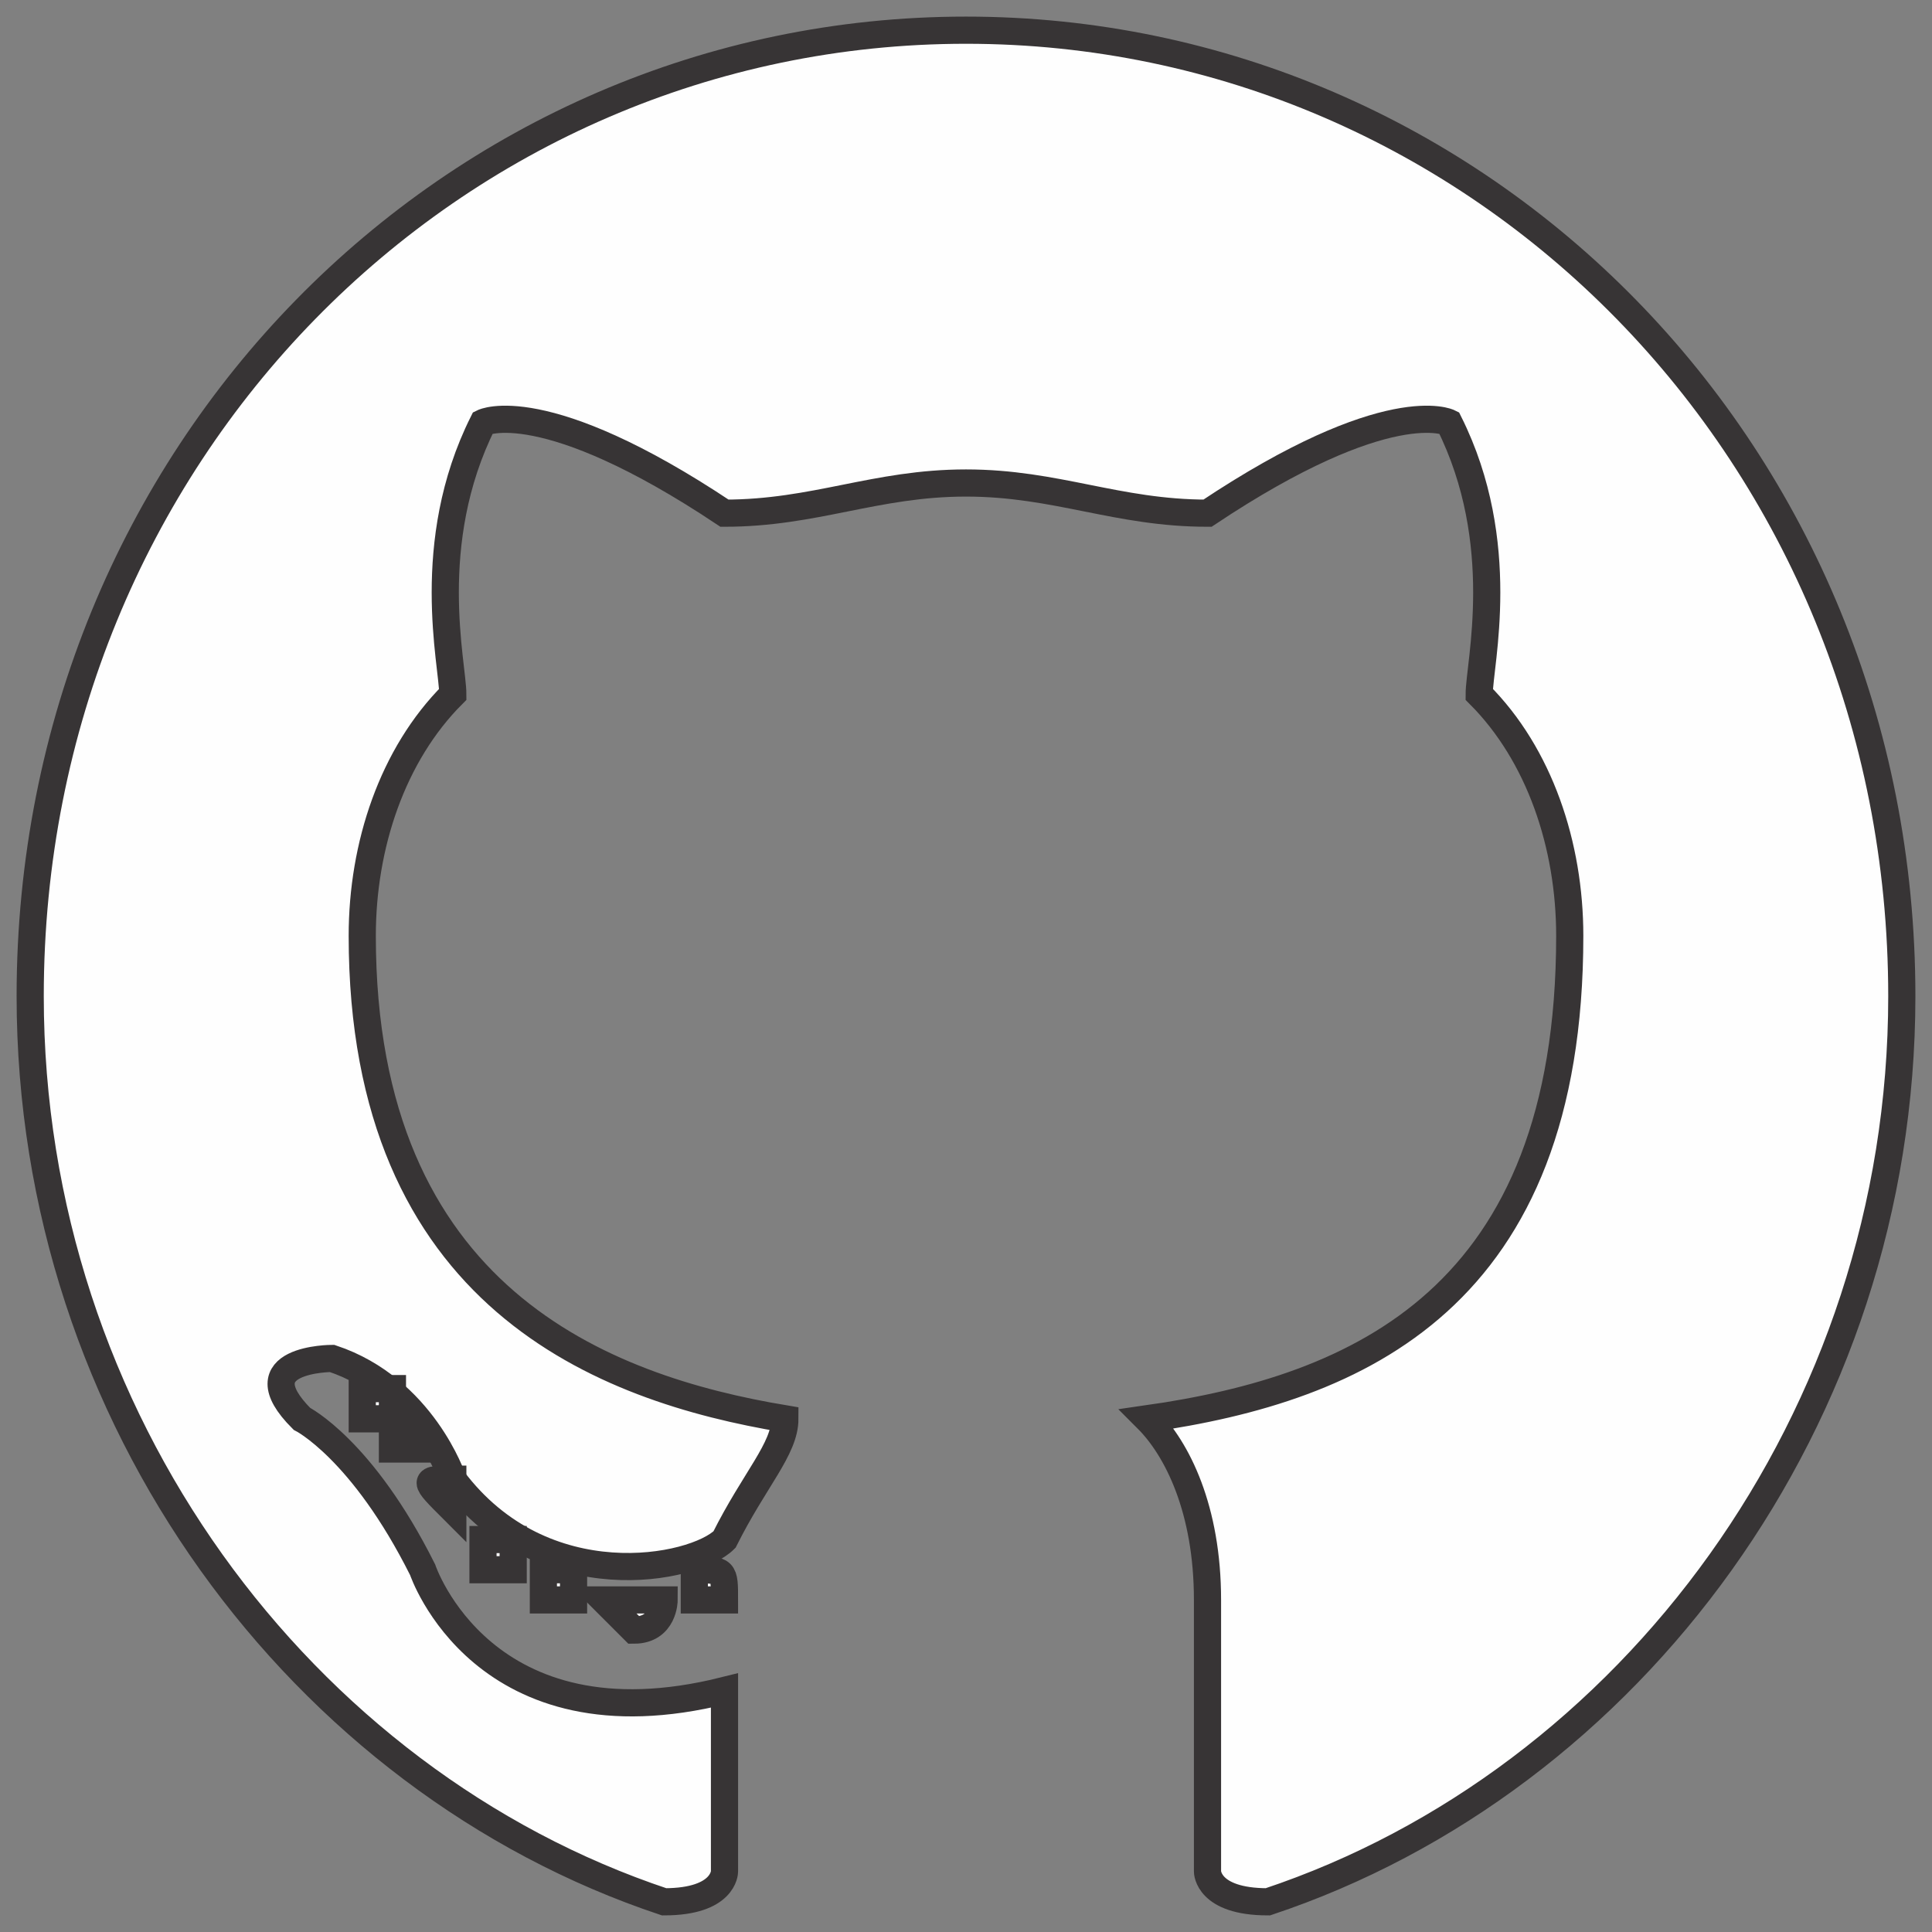 <?xml version="1.0" encoding="UTF-8"?>
<!DOCTYPE svg PUBLIC "-//W3C//DTD SVG 1.1//EN" "http://www.w3.org/Graphics/SVG/1.1/DTD/svg11.dtd">
<!-- Creator: CorelDRAW X7 -->
<svg xmlns="http://www.w3.org/2000/svg" xml:space="preserve" width="64px" height="64px" version="1.1" style="shape-rendering:geometricPrecision; text-rendering:geometricPrecision; image-rendering:optimizeQuality; fill-rule:evenodd; clip-rule:evenodd"
viewBox="0 0 64 64"
 xmlns:xlink="http://www.w3.org/1999/xlink">
 <rect x="0" y="0" width="64" height="64" fill="#808080" stroke="none"/>
 <defs>
  <style type="text/css">
   <![CDATA[
    .str0 {stroke:#373435;stroke-width:0.9}
    .fil0 {fill:#FEFEFE}
   ]]>
  </style>
 </defs>
 <g id="Layer_x0020_1">
  <g id="_292716128">
   <path class="fil0 str0" d="M32 1c-17,0 -31,14 -31,32 0,14 9,26 21,30 2,0 2,-1 2,-1 0,-1 0,-4 0,-6 -8,2 -10,-4 -10,-4 -2,-4 -4,-5 -4,-5 -2,-2 1,-2 1,-2 3,1 4,4 4,4 3,4 8,3 9,2 1,-2 2,-3 2,-4 -6,-1 -14,-4 -14,-16 0,-3 1,-6 3,-8 0,-1 -1,-5 1,-9 0,0 2,-1 8,3 3,0 5,-1 8,-1 3,0 5,1 8,1 6,-4 8,-3 8,-3 2,4 1,8 1,9 2,2 3,5 3,8 0,12 -7,15 -14,16 1,1 2,3 2,6 0,4 0,8 0,9 0,0 0,1 2,1 12,-4 21,-16 21,-30 0,-18 -14,-32 -31,-32z"/>
   <path class="fil0 str0" d="M13 47c0,0 -1,0 -1,0 0,0 0,0 0,-1 0,0 0,0 1,0 0,0 0,1 0,1l0 0z"/>
   <path class="fil0 str0" d="M14 48c0,0 0,0 -1,0 0,0 0,0 0,-1 0,0 1,0 1,1 0,0 0,0 0,0l0 0z"/>
   <path class="fil0 str0" d="M15 50c0,0 0,0 0,0 -1,-1 -1,-1 0,-1 0,0 0,0 0,0 0,1 0,1 0,1l0 0z"/>
   <path class="fil0 str0" d="M17 52c0,0 -1,0 -1,0 0,-1 0,-1 0,-1 0,0 1,0 1,0 0,0 0,1 0,1l0 0z"/>
   <path class="fil0 str0" d="M19 53c0,0 0,0 -1,0 0,0 0,0 0,-1 0,0 0,0 1,0 0,0 0,1 0,1l0 0z"/>
   <path class="fil0 str0" d="M22 53c0,0 0,1 -1,1 0,0 -1,-1 -1,-1 0,0 1,0 1,0 0,0 1,0 1,0l0 0z"/>
   <path class="fil0 str0" d="M24 53c0,0 0,0 0,0 -1,0 -1,0 -1,0 0,0 0,-1 0,-1 1,0 1,0 1,1l0 0z"/>
  </g>
 </g>
</svg>
